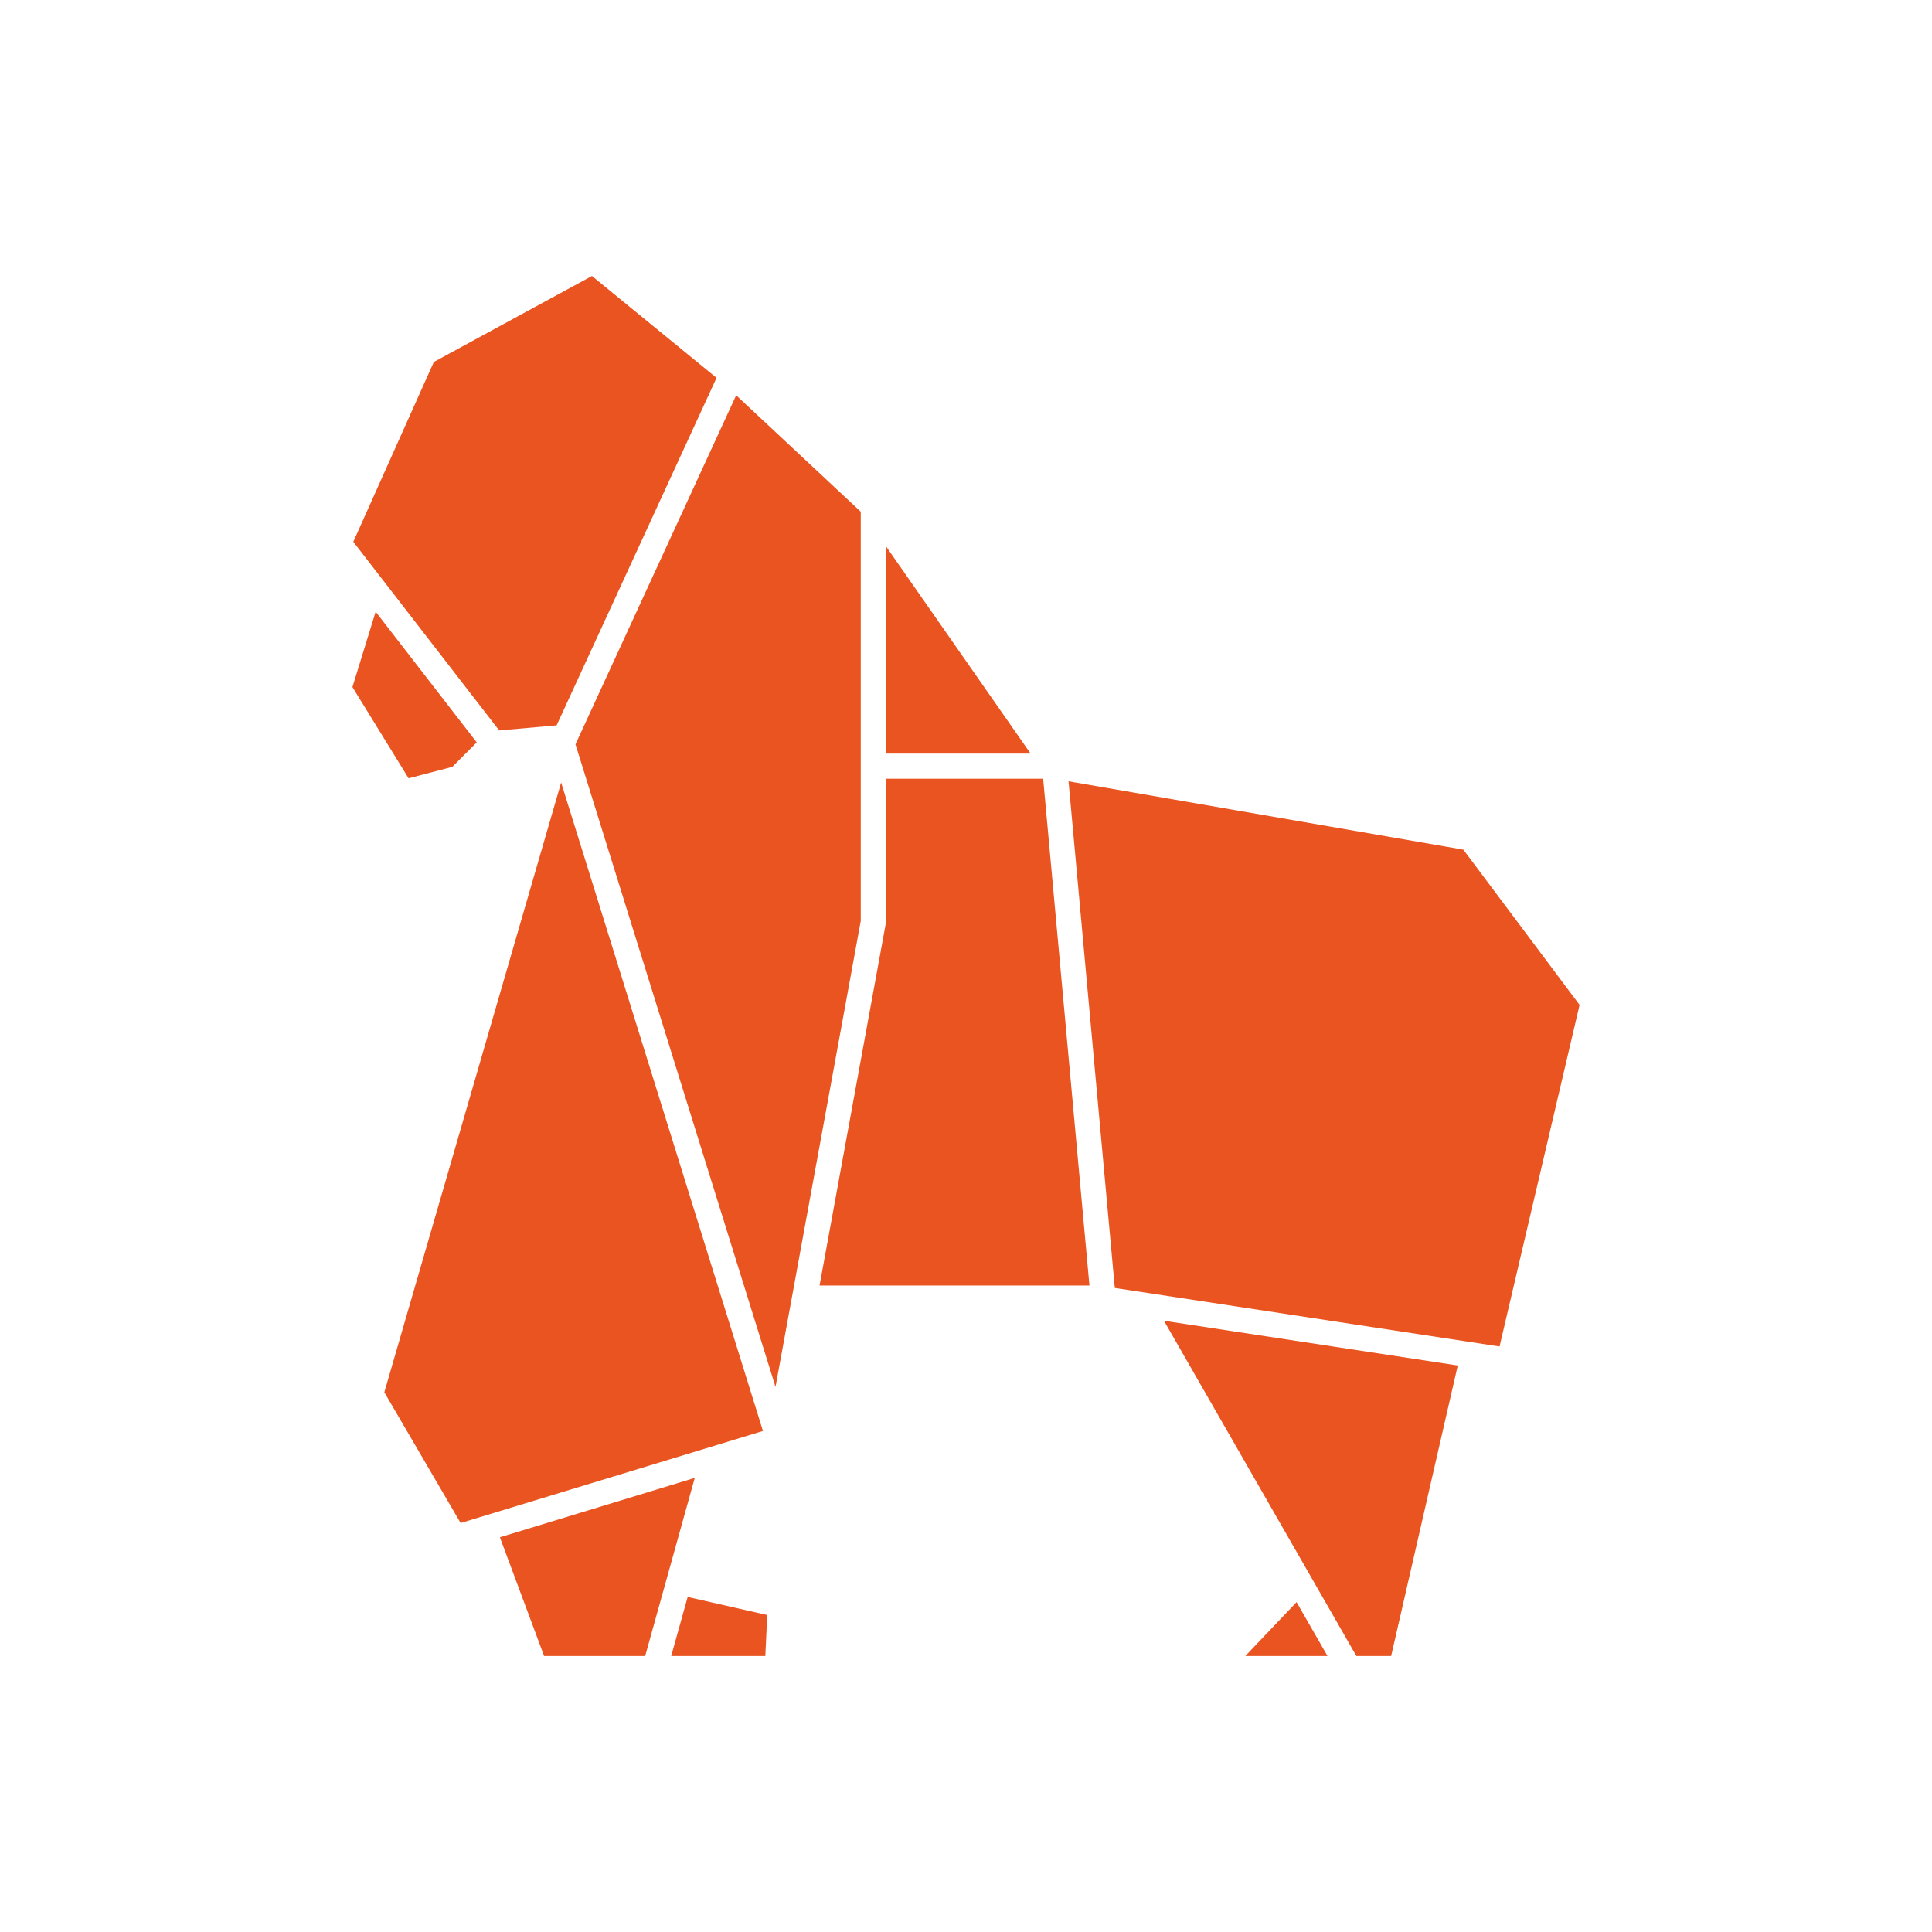 <svg xmlns="http://www.w3.org/2000/svg" width="140" height="140"><path fill="#e95420" d="m100.807 120 4.828-21.052-21.29-3.24L98.288 120Zm-44.611-19.5 6.178-33.765V37.08l-9.029-8.436-11.644 25.293zM46.752 120l3.593-12.906-14.121 4.304L39.427 120Zm-6.09-63.296L27.85 100.89l5.529 9.474 21.908-6.67zM96.197 120l-2.243-3.904L90.242 120Zm12.465-22.428 5.799-24.753-8.421-11.25-28.61-4.953 3.353 36.715zM55.458 120l.14-2.97-5.767-1.308L48.637 120Zm23.487-26.85-3.354-36.72h-11.4v10.393c0 .057 0 .109-.016.166l-4.787 26.165h19.557ZM64.191 39.571v15.035h10.487zm-23.856 12.99 11.588-25.18L42.895 20l-11.458 6.23-5.835 13.03 10.57 13.67zm-7.559 3.01 1.77-1.775-7.325-9.47-1.682 5.462 4.07 6.61z" style="stroke-width:.519"/></svg>